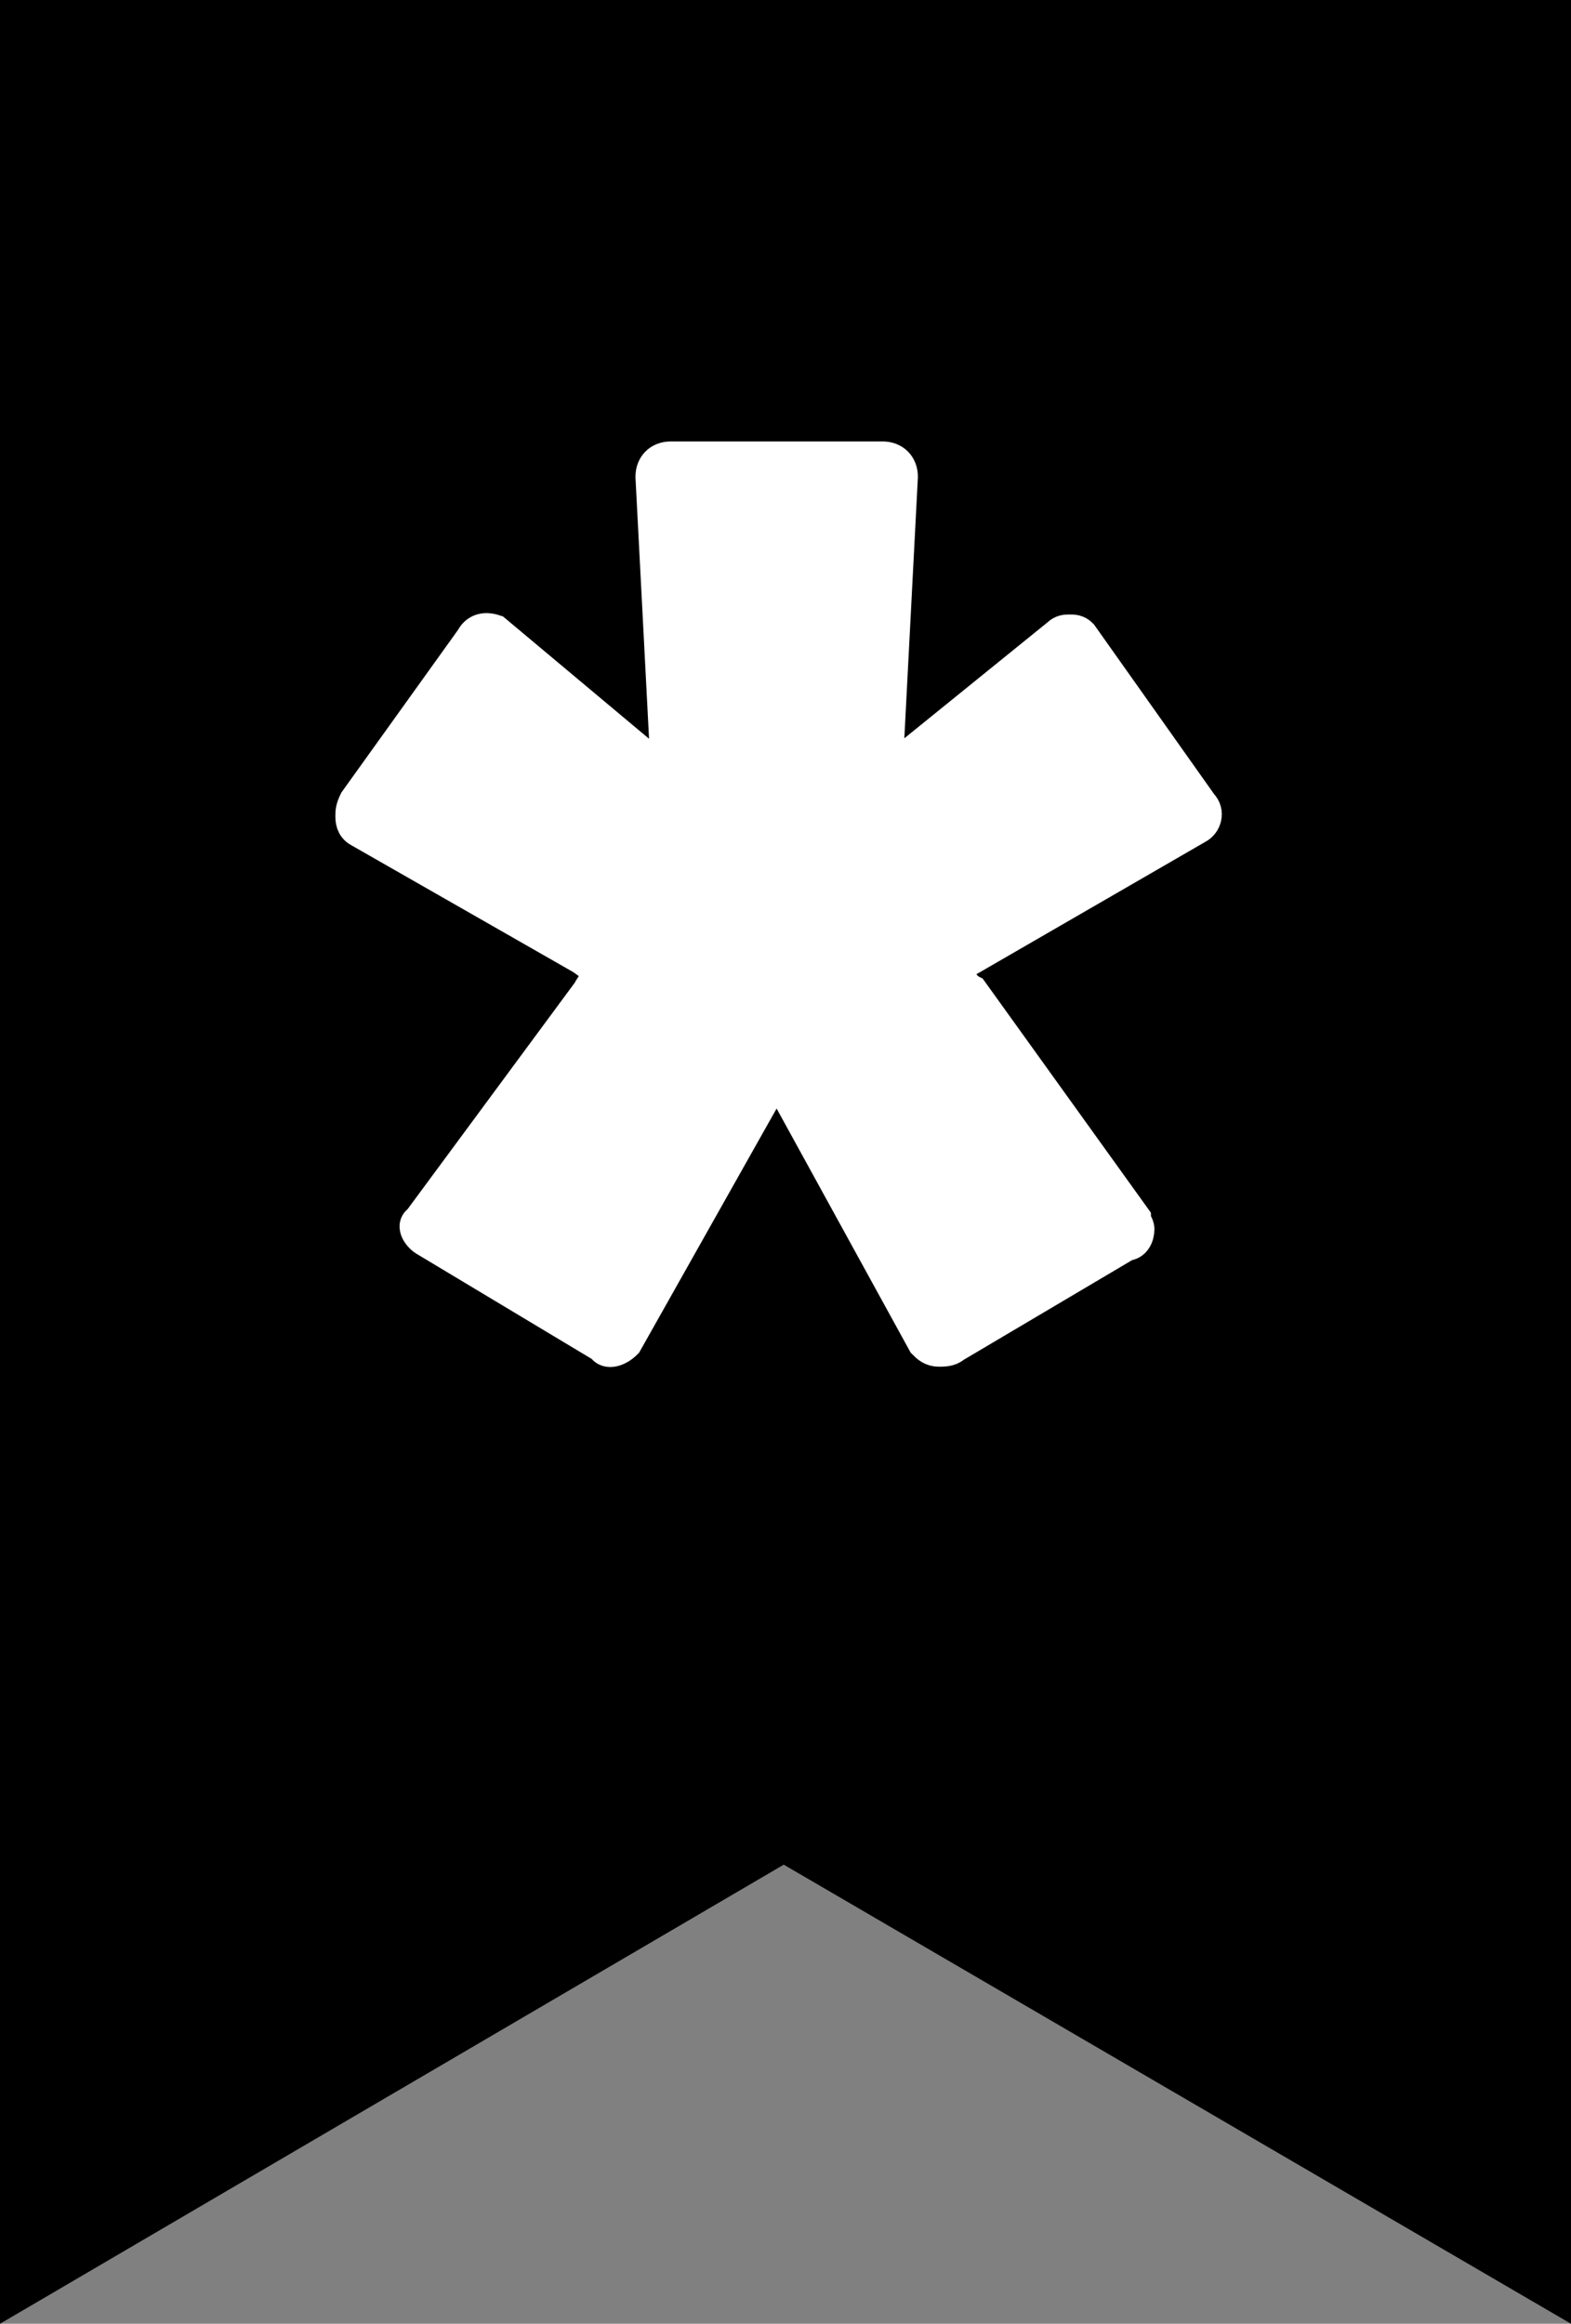 <?xml version="1.0" encoding="utf-8"?>
<!-- Generator: Adobe Illustrator 16.0.0, SVG Export Plug-In . SVG Version: 6.00 Build 0)  -->
<!DOCTYPE svg PUBLIC "-//W3C//DTD SVG 1.1//EN" "http://www.w3.org/Graphics/SVG/1.1/DTD/svg11.dtd">
<svg version="1.1" id="Layer_1" xmlns="http://www.w3.org/2000/svg" xmlns:xlink="http://www.w3.org/1999/xlink" x="0px" y="0px"
	 width="44.5px" height="65.8px" viewBox="0 0 44.5 65.8" style="enable-background:new 0 0 44.5 65.8;" xml:space="preserve">
<rect x="0" y="0" width="44.5" height="65.8" fill="#808080" stroke="none"/>
<polygon points="0,0 0,65.8 22.2,52.8 44.5,65.8 44.5,0 "/>
<path style="fill:#FFFFFF;stroke:#FFFFFF;stroke-miterlimit:10;" d="M30,18c0.1-0.1,0.2-0.1,0.3-0.1c0.1,0,0.2,0,0.3,0.1l3.4,4.8
	c0.2,0.2,0.1,0.5-0.1,0.6l-6.4,3.7c-0.2,0.1-0.4,0.3-0.4,0.5c0,0.1,0.2,0.4,0.4,0.5l4.6,6.4c0,0.1,0.1,0.2,0.1,0.3
	c0,0.2-0.1,0.4-0.3,0.4L27,38.1c-0.1,0.1-0.3,0.1-0.4,0.1c-0.2,0-0.3-0.1-0.4-0.2l-3.9-7.1c-0.1-0.2-0.2-0.4-0.3-0.4
	c-0.2,0-0.3,0.2-0.3,0.4l-4,7.1c-0.2,0.2-0.5,0.3-0.6,0.1l-5-3c-0.2-0.1-0.4-0.4-0.2-0.5l4.8-6.5c0.1-0.2,0.3-0.4,0.3-0.5
	c0-0.1-0.2-0.3-0.5-0.5l-6.3-3.6c-0.2-0.1-0.2-0.3-0.2-0.4c0-0.1,0-0.2,0.1-0.4l3.3-4.6c0.1-0.2,0.3-0.3,0.6-0.2l4.3,3.6
	c0.2,0.1,0.3,0.2,0.4,0.2c0.2,0,0.3-0.3,0.2-0.5l-0.4-7.7c0-0.3,0.2-0.5,0.5-0.5h6c0.3,0,0.5,0.2,0.5,0.5l-0.4,7.7
	c0,0.2,0,0.5,0.2,0.5c0.1,0,0.3-0.2,0.5-0.3L30,18z"/>
</svg>

